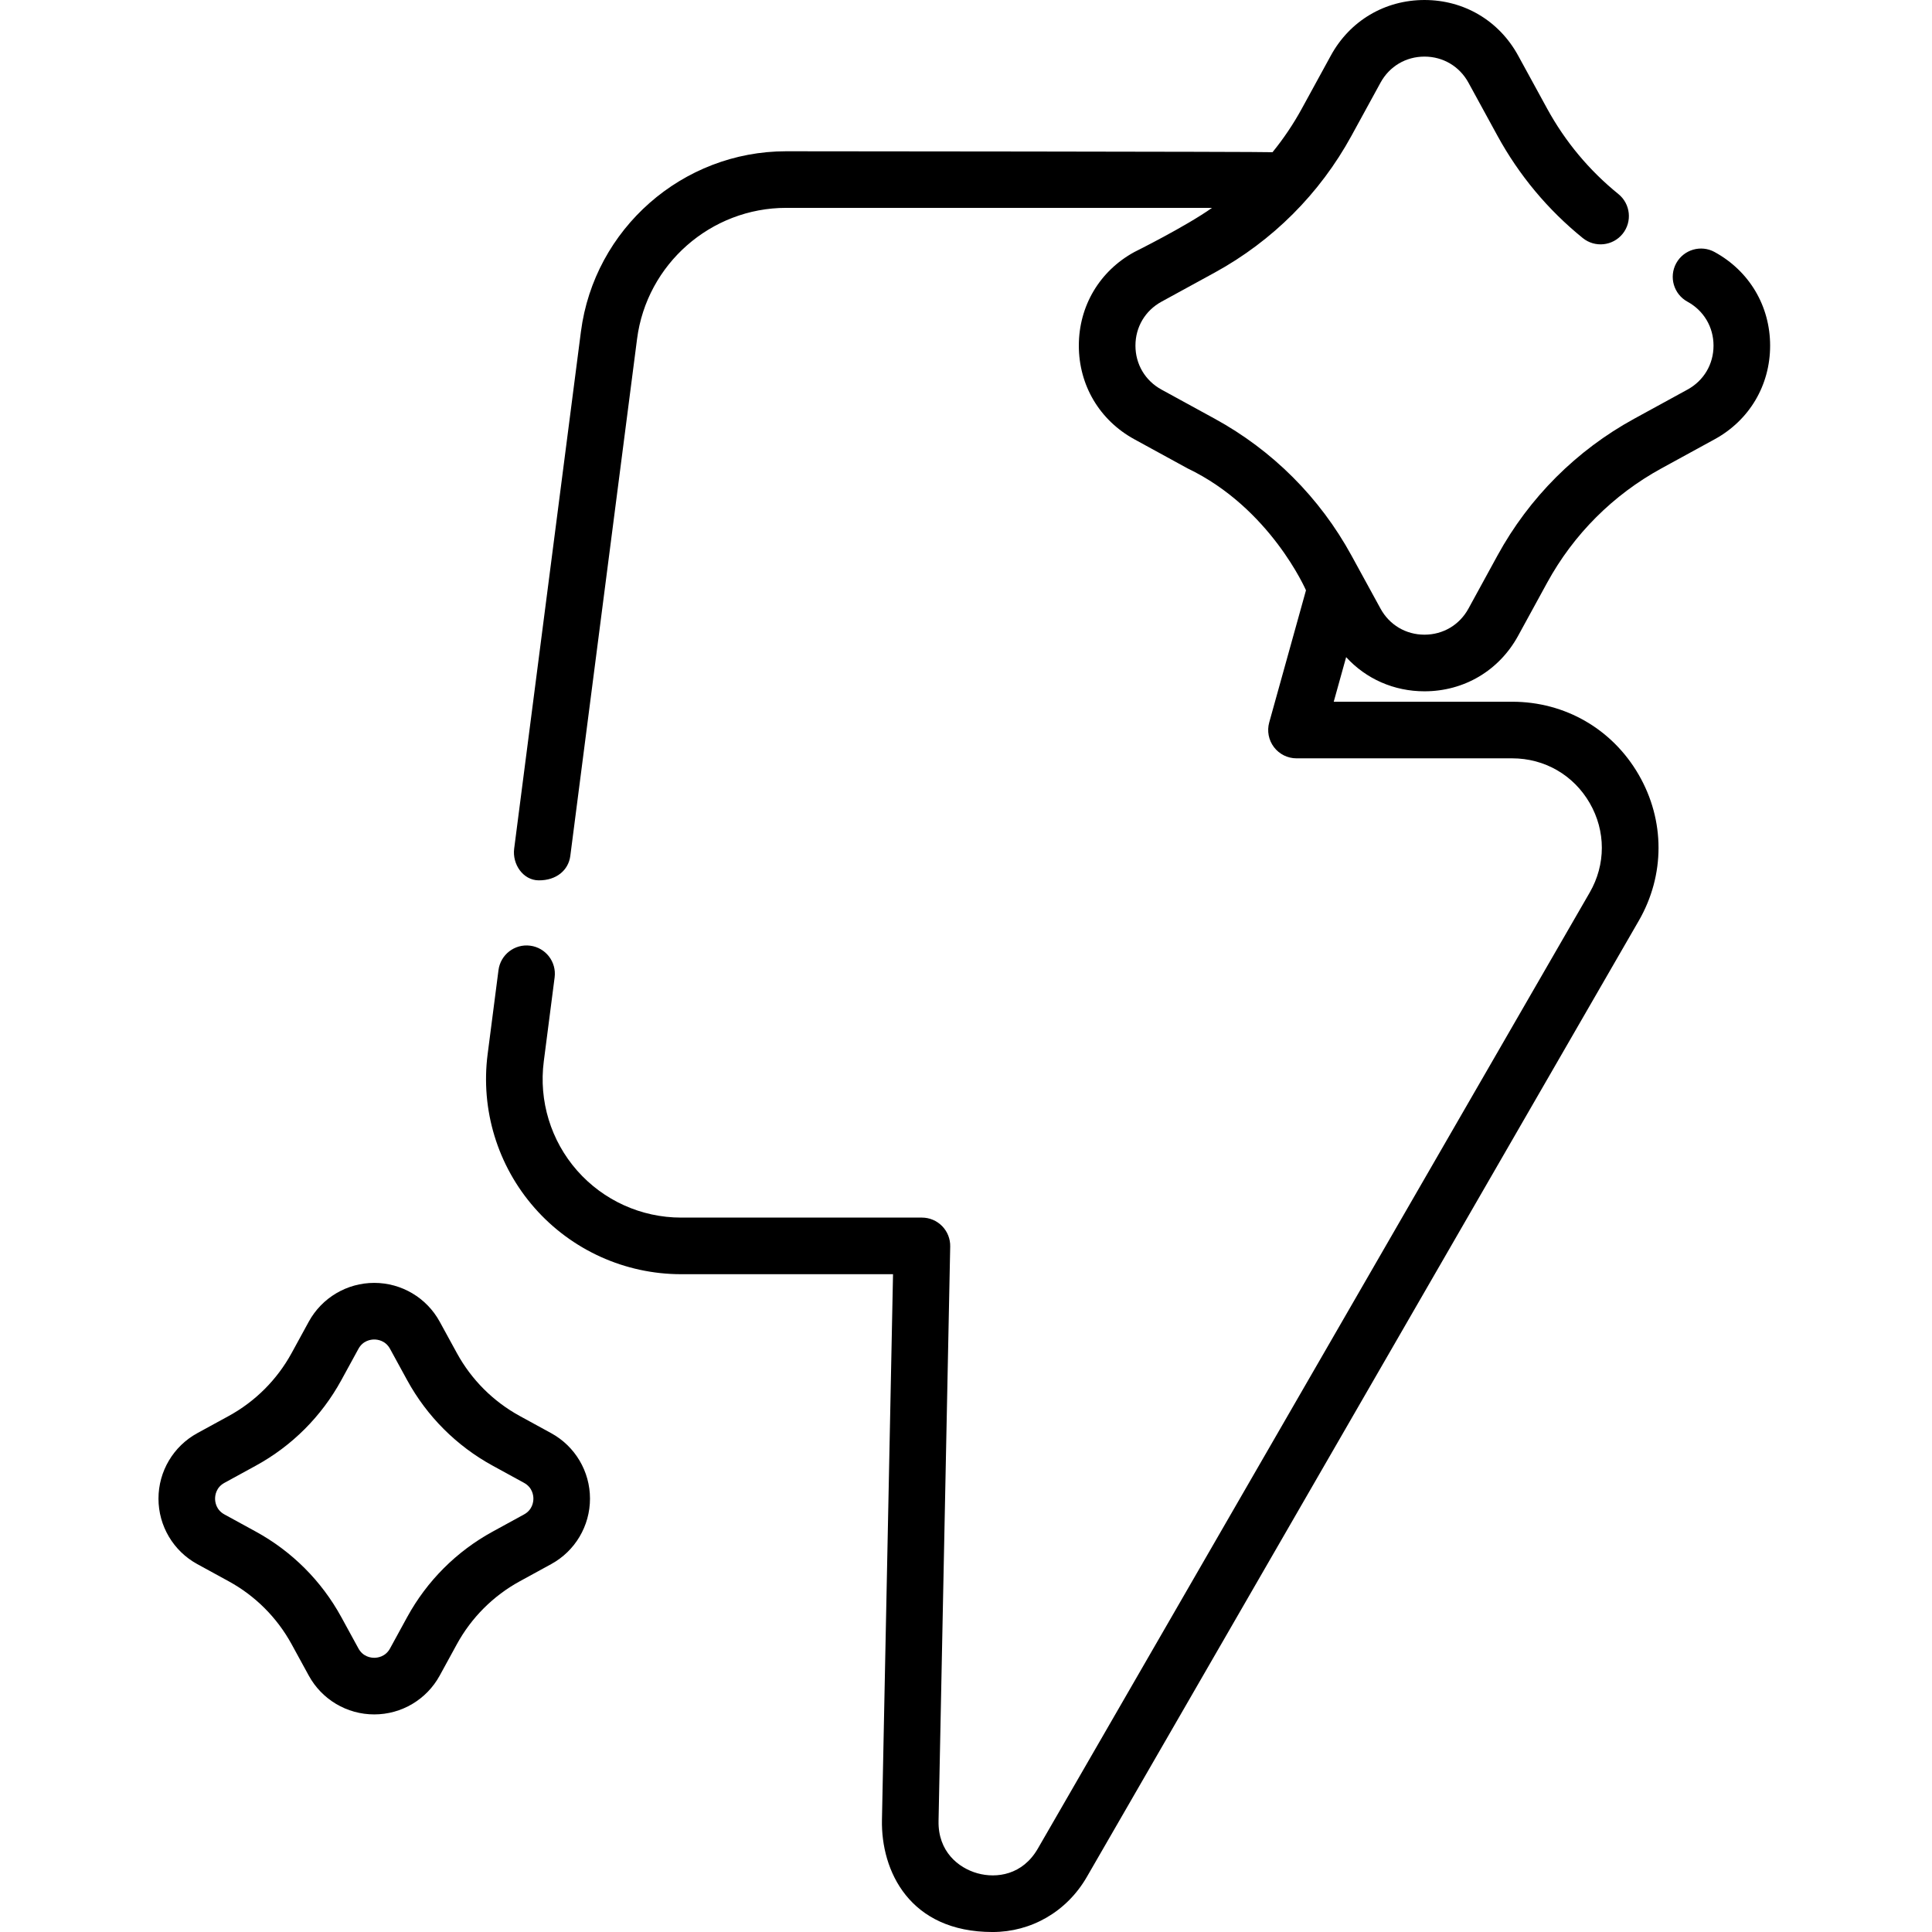 <svg height="512pt" viewBox="-42 0 512 512" width="512pt" xmlns="http://www.w3.org/2000/svg"><path d="m412.391 66.789c-3.633-1.988-8.191-.652-10.18 2.98-1.984 3.633-.652 8.191 2.98 10.18 4.328 2.363 6.91 6.723 6.91 11.648 0 4.934-2.582 9.289-6.91 11.652l-14.082 7.703c-15.332 8.383-27.871 20.922-36.258 36.258l-7.699 14.082c-2.367 4.324-6.723 6.906-11.652 6.906s-9.285-2.582-11.648-6.906l-7.703-14.082c-8.387-15.336-20.922-27.871-36.258-36.258l-14.082-7.703c-4.324-2.363-6.906-6.723-6.906-11.652 0-4.93 2.582-9.285 6.906-11.648l14.082-7.699c15.336-8.391 27.871-20.926 36.258-36.262l7.703-14.082c2.363-4.324 6.719-6.906 11.648-6.906s9.285 2.582 11.652 6.906l7.699 14.086c5.727 10.465 13.328 19.582 22.598 27.094 3.219 2.605 7.941 2.109 10.551-1.105 2.605-3.219 2.109-7.941-1.105-10.551-7.746-6.273-14.098-13.891-18.883-22.637l-7.699-14.082c-5.039-9.211-14.312-14.711-24.812-14.711-10.496 0-19.773 5.5-24.809 14.711l-7.703 14.082c-2.242 4.102-4.844 7.957-7.758 11.543-1.586-.16-128.895-.25-128.895-.25-27.484 0-50.863 20.559-54.387 47.812l-17.691 137.004c-.527 4.109 2.336 8.359 6.48 8.398 4.715.047 7.91-2.695 8.398-6.477l17.691-137.004c2.555-19.801 19.539-34.734 39.508-34.734h112.863c-6.926 4.922-20.586 11.703-20.586 11.703-9.211 5.035-14.711 14.312-14.711 24.809 0 10.5 5.5 19.773 14.711 24.812l14.078 7.703c21.98 10.512 31.406 32.324 31.406 32.324l-9.742 35.016c-.629 2.258-.164 4.68 1.254 6.547s3.625 2.965 5.973 2.965h57.172c8.574 0 16.25 4.43 20.535 11.852 4.285 7.422 4.285 16.285 0 23.711l-146.258 253.375c-4.027 6.984-10.906 7.953-15.996 6.535-5.094-1.418-10.477-5.809-10.312-13.867l3.09-152.246c.039-2.016-.734-3.961-2.145-5.402-1.41-1.438-3.34-2.25-5.355-2.25h-63.82c-10.547 0-20.59-4.543-27.555-12.465s-10.184-18.465-8.832-28.922l2.875-22.273c.531-4.109-2.371-7.871-6.477-8.398-4.113-.531-7.871 2.371-8.402 6.477l-2.875 22.27c-1.902 14.738 2.633 29.59 12.445 40.75s23.961 17.562 38.82 17.562h56.168l-2.934 144.594c-.273 13.496 7.262 29.734 29.328 29.734 10.164 0 19.617-5.328 24.969-14.598l146.258-253.375c6.996-12.121 6.996-26.594-.004-38.711-6.996-12.117-19.527-19.352-33.52-19.352h-47.305l3.289-11.82c5.262 5.754 12.641 9.055 20.758 9.055h.004c10.496 0 19.773-5.496 24.812-14.707l7.699-14.082c7.008-12.816 17.484-23.289 30.297-30.297l14.082-7.703c9.211-5.035 14.707-14.312 14.707-24.812 0-10.496-5.5-19.77-14.711-24.809zm0 0"/><path d="m104.07 379.805-8.316-4.547c-7.055-3.859-12.82-9.625-16.676-16.676l-4.551-8.32c-3.469-6.344-10.117-10.285-17.348-10.285-7.234 0-13.879 3.941-17.352 10.285l-4.547 8.32c-3.859 7.051-9.625 12.816-16.676 16.676l-8.32 4.547c-6.344 3.473-10.285 10.121-10.285 17.352s3.941 13.879 10.285 17.348l8.32 4.551c7.051 3.855 12.816 9.625 16.676 16.676l4.547 8.316c3.469 6.348 10.117 10.289 17.348 10.289 7.234 0 13.879-3.941 17.352-10.289l4.547-8.316c3.859-7.051 9.625-12.816 16.676-16.676l8.32-4.551c6.344-3.469 10.285-10.113 10.285-17.348 0-7.23-3.941-13.879-10.285-17.352zm-7.199 21.539-8.316 4.551c-9.574 5.234-17.402 13.062-22.641 22.637l-4.547 8.32c-1.227 2.238-3.34 2.48-4.191 2.48-.848 0-2.961-.242-4.188-2.48l-4.547-8.32c-5.238-9.57-13.066-17.398-22.641-22.637l-8.316-4.551c-2.242-1.227-2.484-3.336-2.484-4.188s.242-2.965 2.484-4.188l8.316-4.551c9.574-5.234 17.402-13.062 22.641-22.637l4.547-8.32c1.227-2.242 3.34-2.48 4.188-2.48.852 0 2.965.238 4.191 2.48l4.547 8.32c5.238 9.57 13.066 17.398 22.641 22.637l8.316 4.551c2.242 1.227 2.484 3.336 2.484 4.188s-.242 2.961-2.484 4.188zm0 0"/></svg>